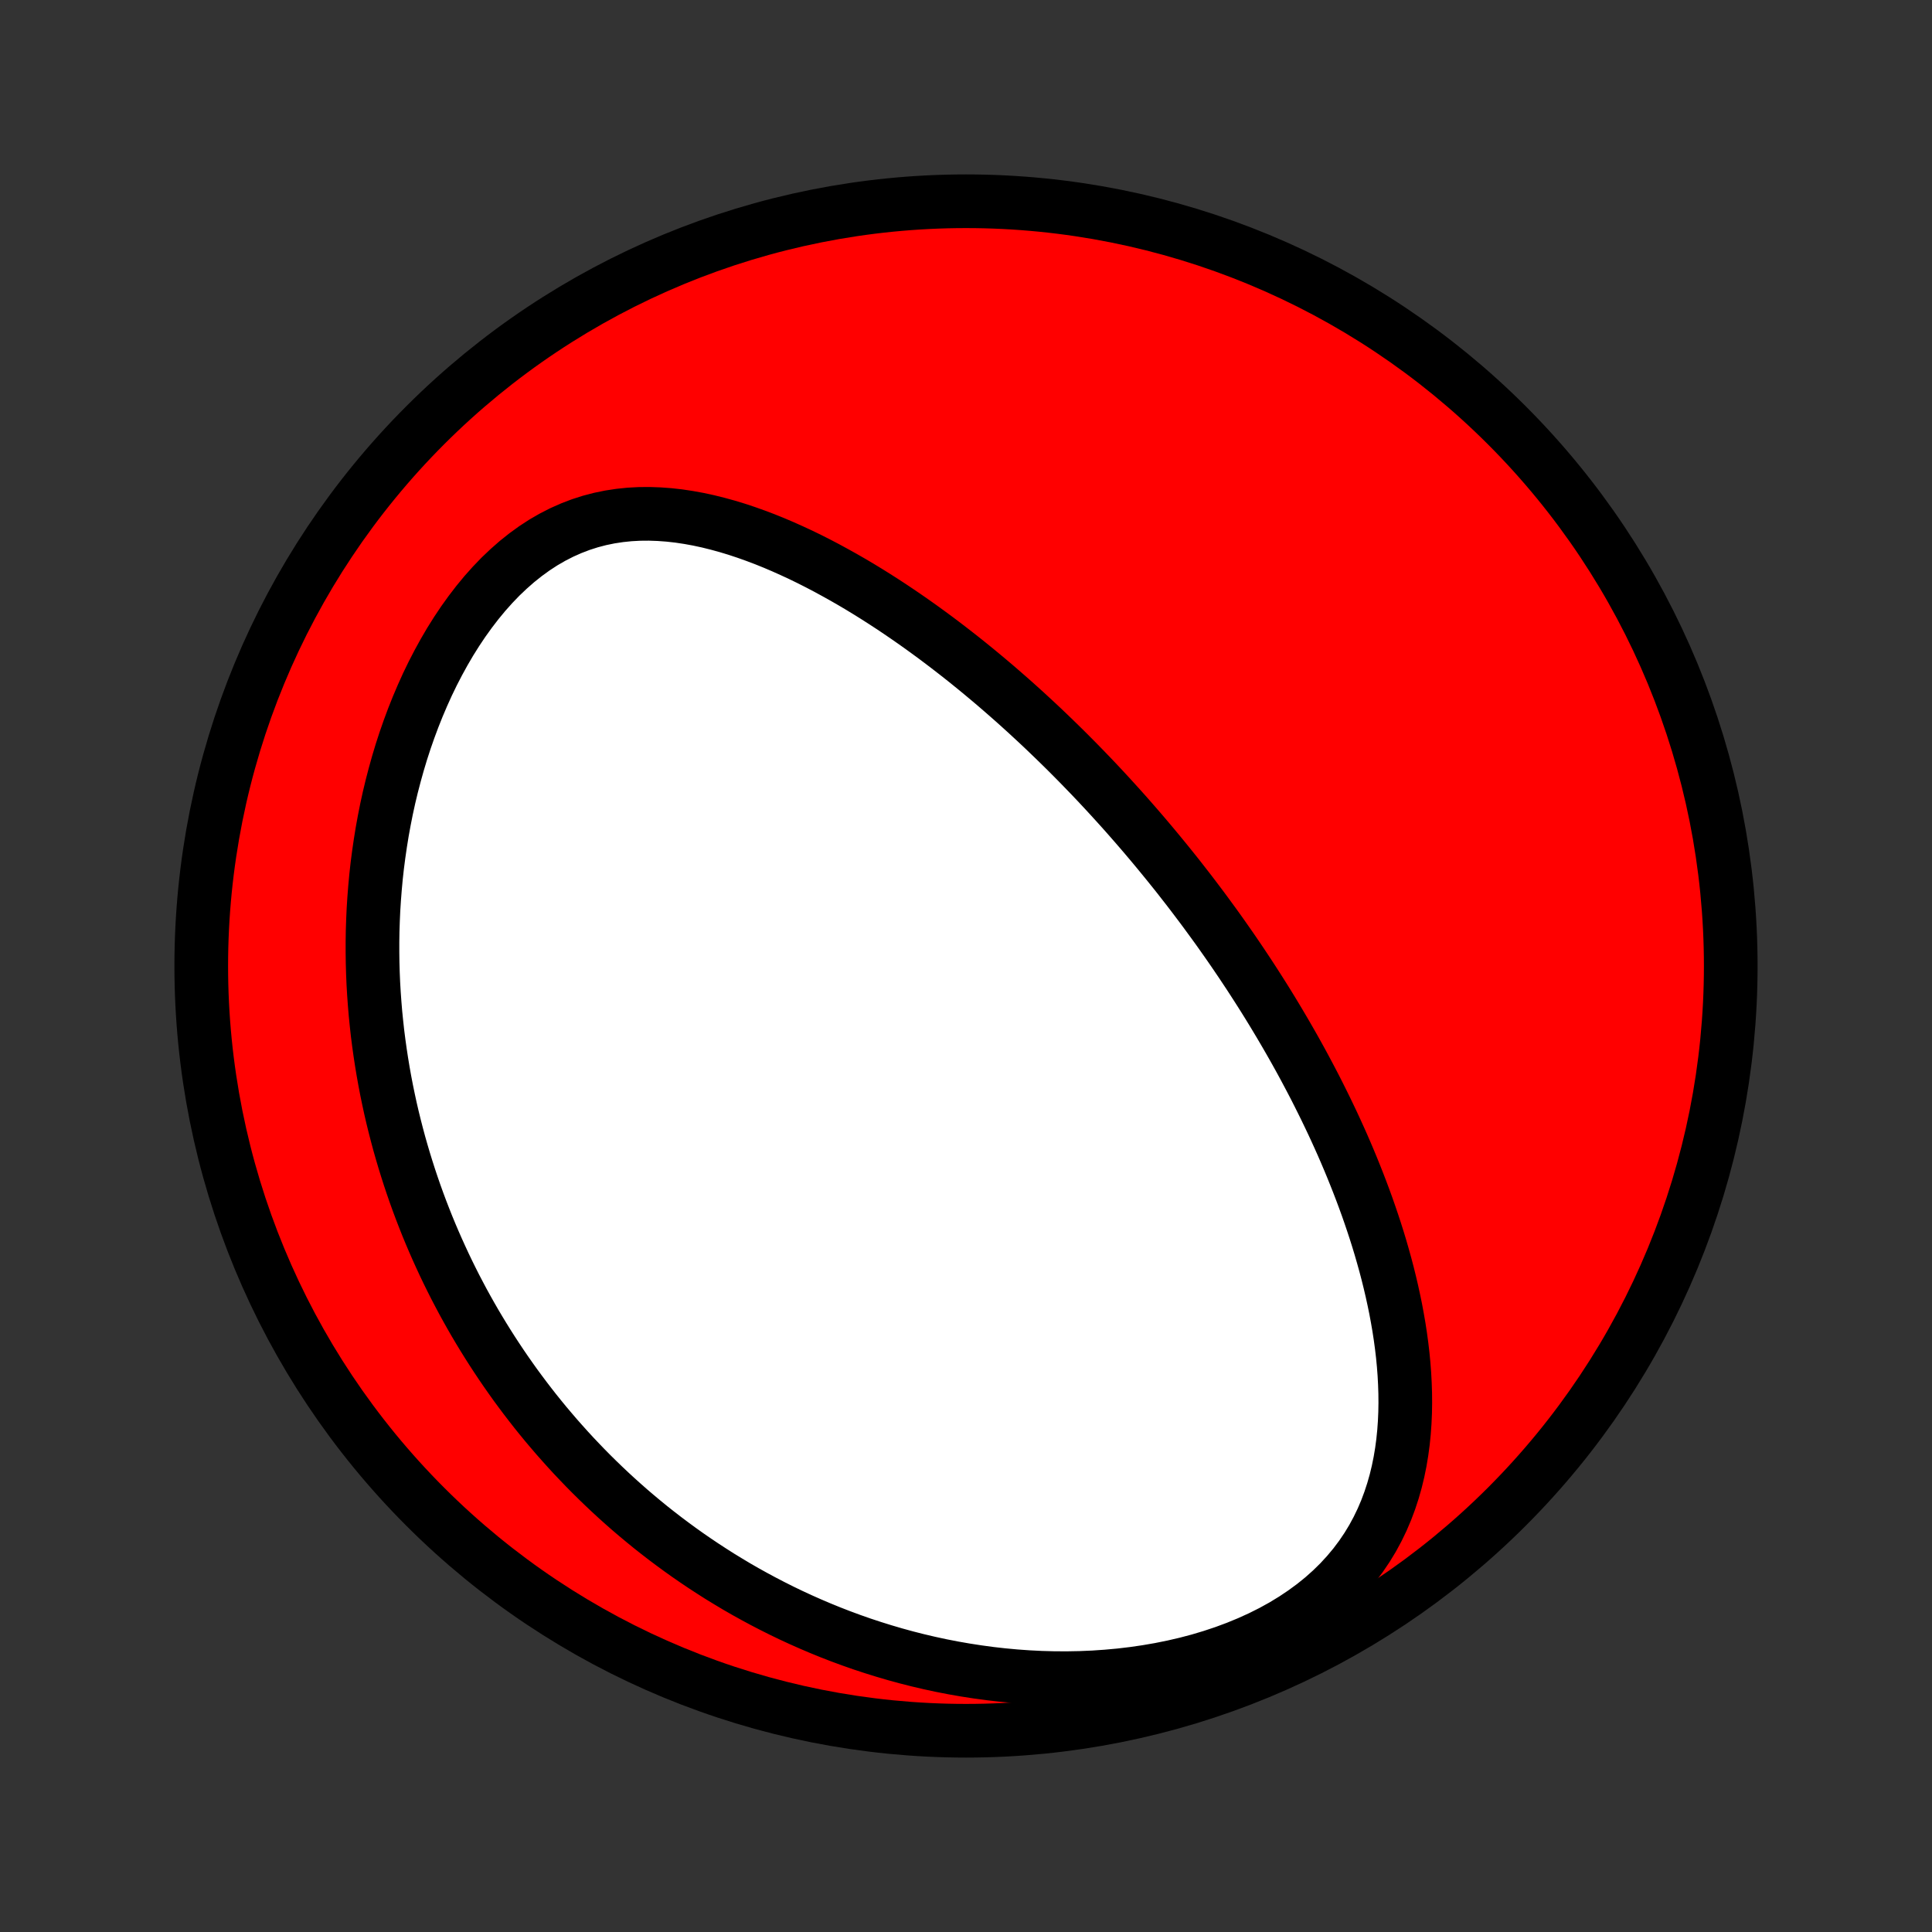 <?xml version="1.0" encoding="utf-8" standalone="no"?>
<!DOCTYPE svg PUBLIC "-//W3C//DTD SVG 1.1//EN"
  "http://www.w3.org/Graphics/SVG/1.1/DTD/svg11.dtd">
<!-- Created with matplotlib (http://matplotlib.org/) -->
<svg height="72pt" version="1.1" viewBox="0 0 72 72" width="72pt" xmlns="http://www.w3.org/2000/svg" xmlns:xlink="http://www.w3.org/1999/xlink">
 <rect x="0" y="0" width="72" height="72" fill="#333333" stroke="none"/>
 <defs>
  <style type="text/css">
*{stroke-linecap:butt;stroke-linejoin:round;}
  </style>
 </defs>
 <g id="figure_1">
  <g id="patch_1">
   <path d="
M0 72
L72 72
L72 0
L0 0
z
" style="fill:none;"/>
  </g>
  <g id="axes_1">
   <g id="PatchCollection_1">
    <defs>
     <path d="
M36 -7.5
C43.558 -7.5 50.808 -10.503 56.153 -15.848
C61.497 -21.192 64.5 -28.442 64.5 -36
C64.5 -43.558 61.497 -50.808 56.153 -56.153
C50.808 -61.497 43.558 -64.5 36 -64.5
C28.442 -64.5 21.192 -61.497 15.848 -56.153
C10.503 -50.808 7.5 -43.558 7.5 -36
C7.5 -28.442 10.503 -21.192 15.848 -15.848
C21.192 -10.503 28.442 -7.5 36 -7.5
z
" id="C0_0_a811fe30f3"/>
     <path d="
M44.443 -38.647
L44.285 -38.853
L44.126 -39.057
L43.967 -39.261
L43.806 -39.465
L43.643 -39.668
L43.48 -39.87
L43.315 -40.072
L43.149 -40.274
L42.982 -40.475
L42.813 -40.676
L42.643 -40.877
L42.471 -41.077
L42.298 -41.277
L42.123 -41.477
L41.947 -41.677
L41.769 -41.876
L41.589 -42.075
L41.407 -42.275
L41.224 -42.474
L41.039 -42.673
L40.852 -42.872
L40.663 -43.071
L40.471 -43.27
L40.278 -43.469
L40.083 -43.668
L39.885 -43.867
L39.686 -44.066
L39.483 -44.265
L39.279 -44.464
L39.072 -44.663
L38.863 -44.863
L38.651 -45.062
L38.436 -45.261
L38.219 -45.461
L37.999 -45.66
L37.776 -45.86
L37.55 -46.059
L37.322 -46.258
L37.09 -46.458
L36.855 -46.657
L36.617 -46.856
L36.376 -47.055
L36.132 -47.253
L35.885 -47.451
L35.633 -47.649
L35.379 -47.846
L35.121 -48.043
L34.86 -48.239
L34.595 -48.434
L34.326 -48.629
L34.054 -48.822
L33.778 -49.014
L33.498 -49.205
L33.214 -49.395
L32.926 -49.583
L32.635 -49.769
L32.34 -49.953
L32.041 -50.135
L31.738 -50.314
L31.43 -50.491
L31.119 -50.664
L30.805 -50.835
L30.486 -51.002
L30.164 -51.165
L29.837 -51.324
L29.507 -51.477
L29.174 -51.626
L28.836 -51.77
L28.496 -51.907
L28.152 -52.037
L27.804 -52.161
L27.454 -52.277
L27.101 -52.384
L26.744 -52.482
L26.386 -52.571
L26.025 -52.649
L25.662 -52.715
L25.297 -52.77
L24.931 -52.811
L24.564 -52.838
L24.196 -52.851
L23.828 -52.848
L23.46 -52.828
L23.093 -52.79
L22.727 -52.734
L22.362 -52.659
L22 -52.564
L21.641 -52.449
L21.286 -52.313
L20.935 -52.157
L20.589 -51.98
L20.248 -51.783
L19.914 -51.565
L19.587 -51.328
L19.266 -51.072
L18.954 -50.798
L18.649 -50.508
L18.354 -50.201
L18.067 -49.879
L17.79 -49.543
L17.523 -49.195
L17.265 -48.836
L17.017 -48.465
L16.779 -48.086
L16.552 -47.698
L16.335 -47.303
L16.127 -46.901
L15.93 -46.494
L15.744 -46.082
L15.567 -45.666
L15.4 -45.247
L15.243 -44.825
L15.095 -44.401
L14.957 -43.976
L14.829 -43.55
L14.71 -43.123
L14.599 -42.697
L14.497 -42.271
L14.404 -41.846
L14.32 -41.422
L14.243 -40.999
L14.175 -40.578
L14.114 -40.159
L14.06 -39.743
L14.014 -39.329
L13.976 -38.917
L13.944 -38.509
L13.918 -38.103
L13.9 -37.7
L13.887 -37.301
L13.881 -36.905
L13.881 -36.512
L13.886 -36.123
L13.897 -35.737
L13.913 -35.355
L13.935 -34.976
L13.962 -34.6
L13.993 -34.229
L14.03 -33.861
L14.07 -33.496
L14.116 -33.135
L14.166 -32.778
L14.22 -32.424
L14.278 -32.073
L14.34 -31.726
L14.406 -31.383
L14.476 -31.043
L14.549 -30.706
L14.626 -30.373
L14.707 -30.043
L14.791 -29.716
L14.878 -29.392
L14.969 -29.072
L15.063 -28.754
L15.16 -28.44
L15.26 -28.128
L15.363 -27.82
L15.469 -27.514
L15.578 -27.211
L15.69 -26.911
L15.805 -26.614
L15.922 -26.319
L16.043 -26.026
L16.166 -25.737
L16.292 -25.45
L16.421 -25.165
L16.552 -24.882
L16.686 -24.602
L16.823 -24.324
L16.962 -24.048
L17.105 -23.775
L17.249 -23.503
L17.397 -23.234
L17.547 -22.967
L17.7 -22.701
L17.856 -22.438
L18.015 -22.176
L18.176 -21.917
L18.34 -21.659
L18.507 -21.403
L18.677 -21.148
L18.849 -20.896
L19.025 -20.645
L19.203 -20.395
L19.385 -20.148
L19.569 -19.902
L19.757 -19.657
L19.947 -19.414
L20.141 -19.173
L20.338 -18.933
L20.539 -18.695
L20.742 -18.458
L20.95 -18.223
L21.16 -17.989
L21.374 -17.756
L21.592 -17.526
L21.813 -17.296
L22.038 -17.068
L22.267 -16.842
L22.5 -16.617
L22.736 -16.394
L22.977 -16.172
L23.222 -15.952
L23.471 -15.733
L23.724 -15.517
L23.982 -15.302
L24.244 -15.088
L24.511 -14.877
L24.783 -14.667
L25.059 -14.46
L25.34 -14.254
L25.626 -14.05
L25.917 -13.849
L26.213 -13.65
L26.515 -13.453
L26.821 -13.258
L27.134 -13.067
L27.451 -12.877
L27.774 -12.691
L28.104 -12.508
L28.438 -12.328
L28.779 -12.151
L29.126 -11.977
L29.478 -11.807
L29.837 -11.641
L30.202 -11.479
L30.573 -11.321
L30.951 -11.167
L31.335 -11.018
L31.725 -10.874
L32.121 -10.735
L32.524 -10.602
L32.934 -10.474
L33.349 -10.352
L33.771 -10.236
L34.2 -10.127
L34.634 -10.025
L35.074 -9.93
L35.521 -9.843
L35.973 -9.764
L36.431 -9.693
L36.894 -9.63
L37.362 -9.577
L37.836 -9.533
L38.313 -9.499
L38.795 -9.475
L39.281 -9.462
L39.769 -9.46
L40.261 -9.469
L40.754 -9.49
L41.249 -9.524
L41.745 -9.569
L42.24 -9.628
L42.735 -9.7
L43.228 -9.785
L43.718 -9.884
L44.205 -9.997
L44.686 -10.124
L45.161 -10.266
L45.629 -10.422
L46.089 -10.593
L46.538 -10.778
L46.976 -10.977
L47.401 -11.19
L47.812 -11.417
L48.208 -11.658
L48.587 -11.912
L48.95 -12.178
L49.294 -12.456
L49.618 -12.745
L49.924 -13.045
L50.209 -13.355
L50.475 -13.673
L50.72 -13.999
L50.946 -14.333
L51.152 -14.672
L51.339 -15.018
L51.508 -15.368
L51.659 -15.722
L51.793 -16.08
L51.911 -16.44
L52.014 -16.802
L52.102 -17.166
L52.176 -17.53
L52.237 -17.895
L52.286 -18.261
L52.323 -18.626
L52.349 -18.99
L52.365 -19.353
L52.371 -19.715
L52.368 -20.076
L52.356 -20.434
L52.337 -20.791
L52.31 -21.146
L52.276 -21.498
L52.235 -21.847
L52.188 -22.194
L52.135 -22.539
L52.076 -22.88
L52.013 -23.219
L51.944 -23.554
L51.871 -23.887
L51.794 -24.216
L51.713 -24.542
L51.628 -24.865
L51.539 -25.185
L51.448 -25.501
L51.353 -25.815
L51.255 -26.125
L51.154 -26.432
L51.051 -26.735
L50.946 -27.036
L50.838 -27.333
L50.728 -27.627
L50.616 -27.918
L50.502 -28.206
L50.387 -28.491
L50.27 -28.773
L50.151 -29.053
L50.031 -29.329
L49.909 -29.602
L49.786 -29.873
L49.662 -30.141
L49.536 -30.406
L49.41 -30.668
L49.282 -30.928
L49.153 -31.186
L49.024 -31.441
L48.893 -31.694
L48.761 -31.944
L48.629 -32.192
L48.496 -32.438
L48.362 -32.681
L48.227 -32.923
L48.091 -33.162
L47.954 -33.4
L47.817 -33.635
L47.679 -33.869
L47.54 -34.101
L47.401 -34.331
L47.261 -34.559
L47.12 -34.786
L46.978 -35.011
L46.835 -35.235
L46.692 -35.457
L46.548 -35.678
L46.403 -35.897
L46.258 -36.115
L46.111 -36.332
L45.964 -36.548
L45.816 -36.762
L45.667 -36.975
L45.517 -37.188
L45.367 -37.399
L45.215 -37.609
L45.062 -37.818
L44.909 -38.027
L44.755 -38.234
z
" id="C0_1_75d58873ae"/>
    </defs>
    <g clip-path="url(#p1bffca34e9)">
     <use style="fill:#ff0000;stroke:#000000;stroke-width:2.0;" x="0.0" xlink:href="#C0_0_a811fe30f3" y="72.0"/>
    </g>
    <g clip-path="url(#p1bffca34e9)">
     <use style="fill:#ffffff;stroke:#000000;stroke-width:2.0;" x="0.0" xlink:href="#C0_1_75d58873ae" y="72.0"/>
    </g>
   </g>
  </g>
 </g>
 <defs>
  <clipPath id="p1bffca34e9">
   <rect height="72.0" width="72.0" x="0.0" y="0.0"/>
  </clipPath>
 </defs>
</svg>
